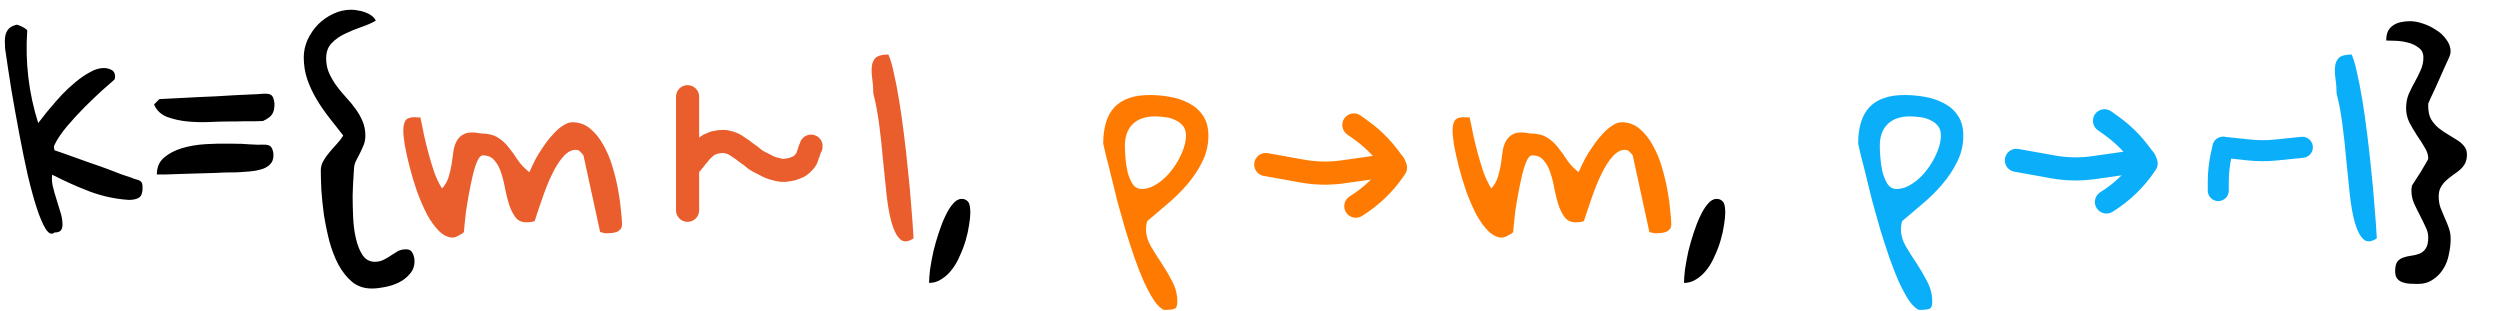 <svg width="1189" height="148" viewBox="0 0 1189 148" fill="none" xmlns="http://www.w3.org/2000/svg">
<path d="M25.914 110.578C24.622 111.708 23.25 111.184 21.797 109.004C20.424 106.824 19.012 103.555 17.559 99.195C16.105 94.755 14.652 89.467 13.199 83.332C11.827 77.197 10.495 70.698 9.203 63.836C7.911 56.974 6.66 50.031 5.449 43.008C4.319 35.904 3.31 29.244 2.422 23.027C2.422 21.897 2.382 20.767 2.301 19.637C2.301 18.426 2.422 17.336 2.664 16.367C2.987 15.318 3.512 14.389 4.238 13.582C5.046 12.775 6.257 12.169 7.871 11.766C8.033 11.685 8.355 11.766 8.84 12.008C9.405 12.169 9.97 12.412 10.535 12.734C11.1 12.977 11.585 13.259 11.988 13.582C12.473 13.905 12.796 14.188 12.957 14.43C11.908 29.526 13.643 44.219 18.164 58.508C18.406 58.266 19.052 57.458 20.102 56.086C21.151 54.633 22.483 52.978 24.098 51.121C25.712 49.184 27.529 47.125 29.547 44.945C31.646 42.766 33.825 40.747 36.086 38.891C38.346 37.034 40.607 35.5 42.867 34.289C45.128 32.997 47.307 32.352 49.406 32.352C50.617 32.352 51.788 32.634 52.918 33.199C54.129 33.764 54.734 34.854 54.734 36.469C54.734 36.63 54.694 36.872 54.613 37.195C54.533 37.438 54.492 37.639 54.492 37.801C53.2 38.931 51.223 40.667 48.559 43.008C45.975 45.349 43.23 47.973 40.324 50.879C37.418 53.785 34.633 56.812 31.969 59.961C29.305 63.109 27.287 66.096 25.914 68.922C25.672 69.406 25.591 69.85 25.672 70.254C25.753 70.577 25.833 70.981 25.914 71.465C26.802 71.788 28.215 72.272 30.152 72.918C32.09 73.564 34.229 74.331 36.57 75.219C38.911 76.026 41.414 76.914 44.078 77.883C46.742 78.771 49.245 79.659 51.586 80.547C53.927 81.435 56.026 82.242 57.883 82.969C59.82 83.615 61.273 84.099 62.242 84.422C63.372 84.906 64.301 85.229 65.027 85.391C65.754 85.552 66.319 85.794 66.723 86.117C67.126 86.359 67.409 86.723 67.57 87.207C67.732 87.691 67.812 88.418 67.812 89.387C67.812 91.728 67.247 93.262 66.117 93.988C64.987 94.715 63.372 95.078 61.273 95.078C55.057 94.674 48.962 93.383 42.988 91.203C37.014 88.943 30.96 86.238 24.824 83.09C24.582 84.624 24.663 86.4 25.066 88.418C25.551 90.436 26.116 92.454 26.762 94.473C27.408 96.491 28.013 98.469 28.578 100.406C29.224 102.344 29.587 104.079 29.668 105.613C29.829 107.147 29.668 108.358 29.184 109.246C28.699 110.134 27.609 110.578 25.914 110.578ZM124.605 68.801C126.947 68.639 128.44 69.083 129.086 70.133C129.732 71.182 130.055 72.434 130.055 73.887C130.055 75.743 129.49 77.197 128.359 78.246C127.31 79.296 125.938 80.062 124.242 80.547C122.628 81.031 120.892 81.354 119.035 81.516C117.259 81.677 115.645 81.798 114.191 81.879C113.223 81.96 111.689 82 109.59 82C107.572 82 105.23 82.081 102.566 82.242C99.983 82.323 97.238 82.404 94.332 82.484C91.507 82.565 88.762 82.646 86.098 82.727C83.514 82.807 81.173 82.888 79.074 82.969C77.056 82.969 75.562 82.969 74.594 82.969C74.594 79.578 75.724 76.914 77.984 74.977C80.245 73.039 83.07 71.546 86.461 70.496C89.932 69.447 93.727 68.801 97.844 68.559C101.961 68.316 105.876 68.236 109.59 68.316C113.303 68.316 116.533 68.438 119.277 68.68C122.022 68.841 123.798 68.882 124.605 68.801ZM75.805 47.125C82.505 46.802 88.883 46.479 94.938 46.156C97.602 46.075 100.306 45.954 103.051 45.793C105.796 45.632 108.5 45.47 111.164 45.309C113.909 45.147 116.452 45.026 118.793 44.945C121.134 44.865 123.233 44.743 125.09 44.582H126.664C128.279 44.582 129.328 45.147 129.812 46.277C130.297 47.408 130.539 48.538 130.539 49.668C130.539 51.605 130.176 53.139 129.449 54.27C128.803 55.4 127.35 56.49 125.09 57.539C124.444 57.539 123.314 57.579 121.699 57.66C120.165 57.66 118.51 57.66 116.734 57.66C114.958 57.66 113.263 57.7 111.648 57.781C110.034 57.781 108.904 57.781 108.258 57.781C106.159 57.781 103.374 57.862 99.902 58.023C96.431 58.185 92.919 58.104 89.367 57.781C85.815 57.458 82.505 56.732 79.438 55.602C76.451 54.391 74.392 52.413 73.262 49.668L75.805 47.125ZM152.578 80.91C152.578 79.457 152.982 78.004 153.789 76.551C154.596 75.098 155.565 73.725 156.695 72.434C157.826 71.061 158.996 69.729 160.207 68.438C161.418 67.146 162.427 65.814 163.234 64.441C161.055 61.616 158.835 58.79 156.574 55.965C154.314 53.059 152.296 50.112 150.52 47.125C148.743 44.138 147.29 41.03 146.16 37.801C145.03 34.491 144.465 30.979 144.465 27.266C144.465 24.44 145.07 21.655 146.281 18.91C147.573 16.165 149.228 13.743 151.246 11.645C153.345 9.546 155.767 7.85 158.512 6.559C161.257 5.267 164.122 4.621 167.109 4.621C168.078 4.621 169.128 4.742 170.258 4.984C171.469 5.146 172.599 5.428 173.648 5.832C174.779 6.236 175.788 6.76 176.676 7.406C177.564 8.052 178.25 8.859 178.734 9.828C176.797 10.958 174.496 11.967 171.832 12.855C169.249 13.743 166.706 14.793 164.203 16.004C161.701 17.134 159.561 18.628 157.785 20.484C156.009 22.26 155.121 24.682 155.121 27.75C155.121 30.253 155.565 32.553 156.453 34.652C157.422 36.751 158.592 38.77 159.965 40.707C161.337 42.564 162.831 44.38 164.445 46.156C166.141 47.932 167.674 49.789 169.047 51.727C170.419 53.583 171.549 55.561 172.438 57.66C173.326 59.759 173.77 62.06 173.77 64.562C173.77 66.177 173.487 67.671 172.922 69.043C172.357 70.415 171.751 71.747 171.105 73.039C170.46 74.25 169.814 75.501 169.168 76.793C168.603 78.085 168.32 79.457 168.32 80.91C168.32 81.233 168.24 82.525 168.078 84.785C167.917 87.046 167.796 89.79 167.715 93.019C167.715 96.249 167.796 99.72 167.957 103.434C168.118 107.066 168.562 110.417 169.289 113.484C170.016 116.633 171.065 119.257 172.438 121.355C173.891 123.454 175.828 124.504 178.25 124.504C179.865 124.504 181.277 124.181 182.488 123.535C183.78 122.889 184.951 122.203 186 121.477C187.13 120.75 188.22 120.064 189.27 119.418C190.4 118.853 191.691 118.57 193.145 118.57C194.598 118.57 195.607 119.135 196.172 120.266C196.818 121.477 197.141 122.809 197.141 124.262C197.141 126.603 196.414 128.581 194.961 130.195C193.589 131.891 191.853 133.263 189.754 134.312C187.655 135.362 185.435 136.089 183.094 136.492C180.753 136.977 178.654 137.219 176.797 137.219C173.164 137.219 170.056 136.169 167.473 134.07C164.97 131.971 162.79 129.227 160.934 125.836C159.158 122.445 157.704 118.651 156.574 114.453C155.525 110.255 154.677 106.098 154.031 101.98C153.466 97.783 153.062 93.827 152.82 90.113C152.659 86.4 152.578 83.332 152.578 80.91ZM457.371 94.594C458.259 94.594 458.986 94.796 459.551 95.199C460.197 95.603 460.641 96.128 460.883 96.773C461.125 97.338 461.286 98.025 461.367 98.832C461.448 99.559 461.488 100.285 461.488 101.012C461.488 102.707 461.286 104.725 460.883 107.066C460.56 109.327 460.035 111.708 459.309 114.211C458.582 116.714 457.654 119.176 456.523 121.598C455.474 124.1 454.223 126.28 452.77 128.137C451.316 130.074 449.661 131.608 447.805 132.738C446.029 133.949 444.051 134.555 441.871 134.555C441.871 132.859 442.033 130.68 442.355 128.016C442.759 125.352 443.284 122.526 443.93 119.539C444.656 116.552 445.504 113.605 446.473 110.699C447.441 107.712 448.491 105.048 449.621 102.707C450.751 100.285 451.962 98.348 453.254 96.894C454.546 95.361 455.918 94.594 457.371 94.594ZM816.414 94.594C817.302 94.594 818.029 94.796 818.594 95.199C819.24 95.603 819.684 96.128 819.926 96.773C820.168 97.338 820.329 98.025 820.41 98.832C820.491 99.559 820.531 100.285 820.531 101.012C820.531 102.707 820.329 104.725 819.926 107.066C819.603 109.327 819.078 111.708 818.352 114.211C817.625 116.714 816.697 119.176 815.566 121.598C814.517 124.1 813.266 126.28 811.812 128.137C810.359 130.074 808.704 131.608 806.848 132.738C805.072 133.949 803.094 134.555 800.914 134.555C800.914 132.859 801.076 130.68 801.398 128.016C801.802 125.352 802.327 122.526 802.973 119.539C803.699 116.552 804.547 113.605 805.516 110.699C806.484 107.712 807.534 105.048 808.664 102.707C809.794 100.285 811.005 98.348 812.297 96.894C813.589 95.361 814.961 94.594 816.414 94.594ZM1139.13 128.984C1139.13 126.885 1139.49 125.352 1140.22 124.383C1140.95 123.495 1141.91 122.849 1143.12 122.445C1144.34 122.042 1145.59 121.759 1146.88 121.598C1148.25 121.436 1149.54 121.113 1150.75 120.629C1151.96 120.145 1152.93 119.337 1153.66 118.207C1154.47 117.077 1154.87 115.301 1154.87 112.879C1154.87 111.184 1154.43 109.488 1153.54 107.793C1152.73 106.017 1151.84 104.201 1150.88 102.344C1149.91 100.487 1148.98 98.59 1148.09 96.652C1147.28 94.715 1146.88 92.697 1146.88 90.598C1146.88 90.436 1146.88 90.234 1146.88 89.992C1146.88 89.75 1146.92 89.508 1147 89.266C1147 88.943 1147.04 88.62 1147.12 88.297C1147.28 87.974 1147.77 87.207 1148.57 85.996C1149.46 84.704 1150.35 83.332 1151.24 81.879C1152.13 80.426 1152.93 79.053 1153.66 77.762C1154.47 76.47 1154.87 75.663 1154.87 75.34C1154.87 73.644 1154.31 71.909 1153.18 70.133C1152.13 68.276 1150.92 66.379 1149.54 64.441C1148.25 62.423 1147.04 60.365 1145.91 58.266C1144.86 56.086 1144.34 53.825 1144.34 51.484C1144.34 49.062 1144.74 46.842 1145.55 44.824C1146.43 42.806 1147.4 40.868 1148.45 39.012C1149.5 37.155 1150.43 35.298 1151.24 33.441C1152.13 31.504 1152.57 29.486 1152.57 27.387C1152.57 25.288 1151.8 23.713 1150.27 22.664C1148.82 21.534 1147.12 20.727 1145.18 20.242C1143.25 19.758 1141.27 19.475 1139.25 19.395C1137.31 19.314 1135.86 19.273 1134.89 19.273C1134.89 17.497 1135.17 16.004 1135.74 14.793C1136.38 13.582 1137.23 12.654 1138.28 12.008C1139.33 11.281 1140.5 10.797 1141.79 10.555C1143.17 10.232 1144.62 10.07 1146.15 10.07C1148.01 10.07 1150.03 10.434 1152.21 11.16C1154.47 11.887 1156.57 12.896 1158.5 14.188C1160.52 15.398 1162.18 16.932 1163.47 18.789C1164.84 20.565 1165.53 22.543 1165.53 24.723C1165.53 24.803 1165.49 24.924 1165.41 25.086C1165.41 25.167 1165.41 25.247 1165.41 25.328C1165.33 25.57 1165.29 25.772 1165.29 25.934C1165.2 26.337 1164.88 27.145 1164.32 28.355C1163.75 29.566 1163.11 30.979 1162.38 32.594C1161.65 34.208 1160.89 35.944 1160.08 37.801C1159.27 39.577 1158.5 41.272 1157.78 42.887C1157.05 44.421 1156.4 45.793 1155.84 47.004C1155.36 48.215 1155.03 48.982 1154.87 49.305V50.637C1154.87 53.059 1155.32 55.077 1156.2 56.691C1157.17 58.306 1158.34 59.678 1159.71 60.809C1161.09 61.939 1162.54 62.948 1164.07 63.836C1165.61 64.724 1167.06 65.612 1168.43 66.5C1169.89 67.388 1171.06 68.397 1171.95 69.527C1172.83 70.577 1173.28 71.909 1173.28 73.523C1173.28 75.219 1172.95 76.672 1172.31 77.883C1171.66 79.013 1170.82 80.022 1169.77 80.91C1168.8 81.717 1167.71 82.525 1166.5 83.332C1165.37 84.139 1164.28 85.027 1163.23 85.996C1162.26 86.884 1161.45 87.934 1160.8 89.144C1160.16 90.275 1159.84 91.728 1159.84 93.504C1159.84 95.361 1160.12 97.096 1160.68 98.711C1161.33 100.245 1161.98 101.819 1162.62 103.434C1163.35 104.967 1163.99 106.542 1164.56 108.156C1165.2 109.771 1165.53 111.587 1165.53 113.605C1165.53 116.027 1165.24 118.49 1164.68 120.992C1164.2 123.576 1163.31 125.876 1162.02 127.895C1160.72 129.993 1159.07 131.689 1157.05 132.98C1155.11 134.353 1152.69 135.039 1149.79 135.039C1148.49 135.039 1147.2 134.999 1145.91 134.918C1144.7 134.837 1143.57 134.595 1142.52 134.191C1141.55 133.868 1140.74 133.303 1140.1 132.496C1139.45 131.689 1139.13 130.518 1139.13 128.984Z" fill="black"/>
<path d="M191.812 62.141C191.812 60.122 192.135 58.548 192.781 57.418C193.508 56.288 195.001 55.723 197.262 55.723C197.504 55.723 197.948 55.763 198.594 55.844C199.32 55.844 199.764 55.844 199.926 55.844C200.491 58.346 201.056 61.091 201.621 64.078C202.267 66.984 202.993 69.931 203.801 72.918C204.608 75.905 205.496 78.852 206.465 81.758C207.514 84.664 208.766 87.288 210.219 89.629C211.672 88.095 212.721 86.279 213.367 84.18C214.013 82.081 214.497 79.982 214.82 77.883C215.143 75.703 215.426 73.644 215.668 71.707C215.991 69.689 216.596 67.993 217.484 66.621C218.372 65.168 219.664 64.118 221.359 63.473C223.135 62.827 225.557 62.827 228.625 63.473C232.016 63.473 234.72 64.118 236.738 65.41C238.757 66.621 240.492 68.195 241.945 70.133C243.479 71.99 244.932 74.008 246.305 76.188C247.758 78.287 249.574 80.184 251.754 81.879C252.238 80.829 252.844 79.538 253.57 78.004C254.297 76.389 255.185 74.734 256.234 73.039C257.365 71.263 258.535 69.527 259.746 67.832C261.038 66.056 262.37 64.482 263.742 63.109C265.115 61.656 266.527 60.486 267.98 59.598C269.434 58.629 270.846 58.145 272.219 58.145C275.529 58.145 278.395 59.194 280.816 61.293C283.238 63.311 285.297 65.894 286.992 69.043C288.768 72.111 290.221 75.582 291.352 79.457C292.482 83.251 293.37 86.924 294.016 90.477C294.661 94.029 295.105 97.298 295.348 100.285C295.671 103.191 295.832 105.29 295.832 106.582C295.832 107.632 295.59 108.439 295.105 109.004C294.621 109.569 294.016 110.013 293.289 110.336C292.562 110.578 291.755 110.74 290.867 110.82C290.06 110.901 289.293 110.941 288.566 110.941C288.405 110.941 288.163 110.941 287.84 110.941C287.517 110.861 287.154 110.78 286.75 110.699C286.427 110.618 285.983 110.497 285.418 110.336L277.547 74.129C277.547 73.887 277.224 73.443 276.578 72.797C275.932 72.07 275.448 71.626 275.125 71.465C274.883 71.465 274.681 71.424 274.52 71.344C274.358 71.344 274.237 71.344 274.156 71.344C274.076 71.263 273.995 71.223 273.914 71.223C272.219 71.223 270.604 71.909 269.07 73.281C267.617 74.654 266.245 76.389 264.953 78.488C263.661 80.587 262.451 82.928 261.32 85.512C260.19 88.095 259.181 90.678 258.293 93.262C257.405 95.764 256.598 98.106 255.871 100.285C255.225 102.384 254.701 103.999 254.297 105.129C253.974 105.29 253.328 105.452 252.359 105.613C251.391 105.694 250.745 105.734 250.422 105.734C248.161 105.734 246.426 104.967 245.215 103.434C244.004 101.819 242.995 99.841 242.188 97.5C241.461 95.159 240.815 92.616 240.25 89.871C239.766 87.046 239.12 84.462 238.312 82.121C237.586 79.78 236.536 77.842 235.164 76.309C233.872 74.694 232.016 73.887 229.594 73.887C228.706 73.887 227.858 74.775 227.051 76.551C226.243 78.327 225.517 80.587 224.871 83.332C224.225 85.996 223.62 88.902 223.055 92.051C222.49 95.118 222.005 98.025 221.602 100.77C221.279 103.434 221.036 105.694 220.875 107.551C220.714 109.408 220.633 110.336 220.633 110.336C220.471 110.578 220.148 110.861 219.664 111.184C219.18 111.426 218.655 111.708 218.09 112.031C217.605 112.354 217.081 112.596 216.516 112.758C216.031 112.919 215.668 113 215.426 113C213.165 113 210.986 111.991 208.887 109.973C206.788 107.874 204.85 105.21 203.074 101.98C201.379 98.671 199.805 95.038 198.352 91.082C196.979 87.126 195.809 83.251 194.84 79.457C193.871 75.663 193.104 72.232 192.539 69.164C192.055 66.096 191.812 63.755 191.812 62.141ZM415.352 44.461C415.352 42.12 415.19 39.859 414.867 37.68C414.544 35.419 414.464 33.441 414.625 31.746C414.786 29.97 415.392 28.557 416.441 27.508C417.572 26.458 419.59 25.934 422.496 25.934C423.384 27.79 424.232 30.616 425.039 34.41C425.927 38.204 426.775 42.564 427.582 47.488C428.389 52.413 429.156 57.781 429.883 63.594C430.609 69.326 431.255 75.098 431.82 80.91C432.466 86.723 432.991 92.454 433.395 98.106C433.879 103.676 434.242 108.762 434.484 113.363C431.82 115.139 429.681 115.26 428.066 113.727C426.452 112.193 425.12 109.609 424.07 105.977C423.021 102.263 422.214 97.783 421.648 92.535C421.083 87.207 420.518 81.717 419.953 76.066C419.469 70.335 418.863 64.724 418.137 59.234C417.41 53.664 416.482 48.74 415.352 44.461Z" fill="#EA5D2D"/>
<path d="M524.699 68.316C524.699 60.486 526.516 54.673 530.148 50.879C533.781 47.085 539.352 45.188 546.859 45.188C549.927 45.188 553.076 45.47 556.305 46.035C559.615 46.6 562.642 47.609 565.387 49.062C568.132 50.435 570.352 52.372 572.047 54.875C573.823 57.378 574.711 60.607 574.711 64.562C574.711 68.922 573.742 73.039 571.805 76.914C569.948 80.708 567.566 84.301 564.66 87.691C561.835 91.001 558.686 94.109 555.215 97.016C551.824 99.841 548.635 102.546 545.648 105.129C545.487 105.452 545.326 106.138 545.164 107.188C545.083 108.156 545.043 108.802 545.043 109.125C545.043 111.789 545.81 114.453 547.344 117.117C548.958 119.862 550.694 122.607 552.551 125.352C554.408 128.177 556.103 131.083 557.637 134.07C559.171 137.057 559.938 140.165 559.938 143.395C559.938 145.332 559.534 146.462 558.727 146.785C557.919 147.189 556.224 147.391 553.641 147.391C552.026 146.745 550.411 145.211 548.797 142.789C547.263 140.448 545.689 137.542 544.074 134.07C542.54 130.599 541.007 126.684 539.473 122.324C538.02 118.046 536.607 113.686 535.234 109.246C533.943 104.725 532.691 100.285 531.48 95.926C530.35 91.486 529.341 87.409 528.453 83.695C527.565 79.982 526.758 76.793 526.031 74.129C525.385 71.384 524.941 69.447 524.699 68.316ZM534.992 69.406C534.992 70.617 535.073 72.393 535.234 74.734C535.396 76.995 535.719 79.255 536.203 81.516C536.768 83.776 537.576 85.754 538.625 87.449C539.674 89.064 541.128 89.871 542.984 89.871C545.487 89.871 547.99 89.023 550.492 87.328C553.076 85.633 555.336 83.493 557.273 80.91C559.292 78.327 560.906 75.582 562.117 72.676C563.409 69.689 564.055 66.984 564.055 64.562C564.055 62.544 563.57 60.97 562.602 59.84C561.633 58.629 560.382 57.7 558.848 57.055C557.395 56.328 555.82 55.884 554.125 55.723C552.43 55.48 550.815 55.359 549.281 55.359C544.68 55.359 541.128 56.611 538.625 59.113C536.203 61.535 534.992 64.966 534.992 69.406ZM690.84 62.141C690.84 60.122 691.163 58.548 691.809 57.418C692.535 56.288 694.029 55.723 696.289 55.723C696.531 55.723 696.975 55.763 697.621 55.844C698.348 55.844 698.792 55.844 698.953 55.844C699.518 58.346 700.083 61.091 700.648 64.078C701.294 66.984 702.021 69.931 702.828 72.918C703.635 75.905 704.523 78.852 705.492 81.758C706.542 84.664 707.793 87.288 709.246 89.629C710.699 88.095 711.749 86.279 712.395 84.18C713.04 82.081 713.525 79.982 713.848 77.883C714.171 75.703 714.453 73.644 714.695 71.707C715.018 69.689 715.624 67.993 716.512 66.621C717.4 65.168 718.691 64.118 720.387 63.473C722.163 62.827 724.585 62.827 727.652 63.473C731.043 63.473 733.747 64.118 735.766 65.41C737.784 66.621 739.52 68.195 740.973 70.133C742.507 71.99 743.96 74.008 745.332 76.188C746.785 78.287 748.602 80.184 750.781 81.879C751.266 80.829 751.871 79.538 752.598 78.004C753.324 76.389 754.212 74.734 755.262 73.039C756.392 71.263 757.562 69.527 758.773 67.832C760.065 66.056 761.397 64.482 762.77 63.109C764.142 61.656 765.555 60.486 767.008 59.598C768.461 58.629 769.874 58.145 771.246 58.145C774.556 58.145 777.422 59.194 779.844 61.293C782.266 63.311 784.324 65.894 786.02 69.043C787.796 72.111 789.249 75.582 790.379 79.457C791.509 83.251 792.397 86.924 793.043 90.477C793.689 94.029 794.133 97.298 794.375 100.285C794.698 103.191 794.859 105.29 794.859 106.582C794.859 107.632 794.617 108.439 794.133 109.004C793.648 109.569 793.043 110.013 792.316 110.336C791.59 110.578 790.783 110.74 789.895 110.82C789.087 110.901 788.32 110.941 787.594 110.941C787.432 110.941 787.19 110.941 786.867 110.941C786.544 110.861 786.181 110.78 785.777 110.699C785.454 110.618 785.01 110.497 784.445 110.336L776.574 74.129C776.574 73.887 776.251 73.443 775.605 72.797C774.96 72.07 774.475 71.626 774.152 71.465C773.91 71.465 773.708 71.424 773.547 71.344C773.385 71.344 773.264 71.344 773.184 71.344C773.103 71.263 773.022 71.223 772.941 71.223C771.246 71.223 769.632 71.909 768.098 73.281C766.645 74.654 765.272 76.389 763.98 78.488C762.689 80.587 761.478 82.928 760.348 85.512C759.217 88.095 758.208 90.678 757.32 93.262C756.432 95.764 755.625 98.106 754.898 100.285C754.253 102.384 753.728 103.999 753.324 105.129C753.001 105.29 752.355 105.452 751.387 105.613C750.418 105.694 749.772 105.734 749.449 105.734C747.189 105.734 745.453 104.967 744.242 103.434C743.031 101.819 742.022 99.841 741.215 97.5C740.488 95.159 739.842 92.616 739.277 89.871C738.793 87.046 738.147 84.462 737.34 82.121C736.613 79.78 735.564 77.842 734.191 76.309C732.9 74.694 731.043 73.887 728.621 73.887C727.733 73.887 726.885 74.775 726.078 76.551C725.271 78.327 724.544 80.587 723.898 83.332C723.253 85.996 722.647 88.902 722.082 92.051C721.517 95.118 721.033 98.025 720.629 100.77C720.306 103.434 720.064 105.694 719.902 107.551C719.741 109.408 719.66 110.336 719.66 110.336C719.499 110.578 719.176 110.861 718.691 111.184C718.207 111.426 717.682 111.708 717.117 112.031C716.633 112.354 716.108 112.596 715.543 112.758C715.059 112.919 714.695 113 714.453 113C712.193 113 710.013 111.991 707.914 109.973C705.815 107.874 703.878 105.21 702.102 101.98C700.406 98.671 698.832 95.038 697.379 91.082C696.007 87.126 694.836 83.251 693.867 79.457C692.898 75.663 692.132 72.232 691.566 69.164C691.082 66.096 690.84 63.755 690.84 62.141Z" fill="#FF7A00"/>
<path d="M883.742 68.316C883.742 60.486 885.559 54.673 889.191 50.879C892.824 47.085 898.395 45.188 905.902 45.188C908.97 45.188 912.118 45.47 915.348 46.035C918.658 46.6 921.685 47.609 924.43 49.062C927.174 50.435 929.395 52.372 931.09 54.875C932.866 57.378 933.754 60.607 933.754 64.562C933.754 68.922 932.785 73.039 930.848 76.914C928.991 80.708 926.609 84.301 923.703 87.691C920.878 91.001 917.729 94.109 914.258 97.016C910.867 99.841 907.678 102.546 904.691 105.129C904.53 105.452 904.368 106.138 904.207 107.188C904.126 108.156 904.086 108.802 904.086 109.125C904.086 111.789 904.853 114.453 906.387 117.117C908.001 119.862 909.737 122.607 911.594 125.352C913.451 128.177 915.146 131.083 916.68 134.07C918.214 137.057 918.98 140.165 918.98 143.395C918.98 145.332 918.577 146.462 917.77 146.785C916.962 147.189 915.267 147.391 912.684 147.391C911.069 146.745 909.454 145.211 907.84 142.789C906.306 140.448 904.732 137.542 903.117 134.07C901.583 130.599 900.049 126.684 898.516 122.324C897.062 118.046 895.65 113.686 894.277 109.246C892.986 104.725 891.734 100.285 890.523 95.926C889.393 91.486 888.384 87.409 887.496 83.695C886.608 79.982 885.801 76.793 885.074 74.129C884.428 71.384 883.984 69.447 883.742 68.316ZM894.035 69.406C894.035 70.617 894.116 72.393 894.277 74.734C894.439 76.995 894.762 79.255 895.246 81.516C895.811 83.776 896.618 85.754 897.668 87.449C898.717 89.064 900.171 89.871 902.027 89.871C904.53 89.871 907.033 89.023 909.535 87.328C912.118 85.633 914.379 83.493 916.316 80.91C918.335 78.327 919.949 75.582 921.16 72.676C922.452 69.689 923.098 66.984 923.098 64.562C923.098 62.544 922.613 60.97 921.645 59.84C920.676 58.629 919.424 57.7 917.891 57.055C916.438 56.328 914.863 55.884 913.168 55.723C911.473 55.48 909.858 55.359 908.324 55.359C903.723 55.359 900.171 56.611 897.668 59.113C895.246 61.535 894.035 64.966 894.035 69.406ZM1111.28 44.461C1111.28 42.12 1111.12 39.859 1110.79 37.68C1110.47 35.419 1110.39 33.441 1110.55 31.746C1110.71 29.97 1111.32 28.557 1112.37 27.508C1113.5 26.458 1115.52 25.934 1118.42 25.934C1119.31 27.79 1120.16 30.616 1120.96 34.41C1121.85 38.204 1122.7 42.564 1123.51 47.488C1124.32 52.413 1125.08 57.781 1125.81 63.594C1126.54 69.326 1127.18 75.098 1127.75 80.91C1128.39 86.723 1128.92 92.454 1129.32 98.106C1129.8 103.676 1130.17 108.762 1130.41 113.363C1127.75 115.139 1125.61 115.26 1123.99 113.727C1122.38 112.193 1121.05 109.609 1120 105.977C1118.95 102.263 1118.14 97.783 1117.57 92.535C1117.01 87.207 1116.44 81.717 1115.88 76.066C1115.39 70.335 1114.79 64.724 1114.06 59.234C1113.34 53.664 1112.41 48.74 1111.28 44.461Z" fill="#0BAFF9"/>
<path d="M1057.21 70.015L1056.44 73.513C1055.49 77.825 1055.01 82.227 1055.01 86.643L1055.01 90.634" stroke="#0BAFF9" stroke-width="10" stroke-linecap="round"/>
<path d="M1057.54 70.053L1069.69 71.334C1073.89 71.777 1078.11 71.783 1082.31 71.353L1095 70.053" stroke="#0BAFF9" stroke-width="10" stroke-linecap="round"/>
<path d="M959 76.257L976.401 79.375C982.792 80.52 989.326 80.638 995.754 79.723L1020.11 76.257" stroke="#0BAFF9" stroke-width="11" stroke-linecap="round"/>
<path d="M1000.9 57.436L1004.15 59.755C1009.33 63.446 1013.89 67.898 1017.66 72.952L1019.77 75.77" stroke="#0BAFF9" stroke-width="11" stroke-linecap="round"/>
<path d="M1001.83 96.058L1002.08 95.902C1009.34 91.347 1015.55 85.362 1020.29 78.334L1020.7 77.724" stroke="#0BAFF9" stroke-width="11" stroke-linecap="round"/>
<path d="M602 78.257L619.401 81.375C625.792 82.52 632.326 82.638 638.754 81.723L663.113 78.257" stroke="#FF7A00" stroke-width="11" stroke-linecap="round"/>
<path d="M643.896 59.436L647.152 61.755C652.334 65.446 656.893 69.898 660.664 74.952L662.767 77.77" stroke="#FF7A00" stroke-width="11" stroke-linecap="round"/>
<path d="M644.829 98.058L645.077 97.902C652.344 93.347 658.548 87.362 663.288 80.334L663.7 79.724" stroke="#FF7A00" stroke-width="11" stroke-linecap="round"/>
<path d="M327.013 46V100" stroke="#EA5D2D" stroke-width="11" stroke-linecap="round"/>
<path d="M327.904 78.506C328.014 78.482 328.294 78.198 328.408 78.106C328.703 77.868 329.763 76.727 329.939 76.383C330.662 75.545 330.553 75.572 331.19 74.758C331.693 74.115 332.542 73.315 332.984 72.64C333.372 72.045 333.747 71.808 334.19 71.262C335.145 70.367 335.842 69.631 337.521 68.695C338.128 68.357 339.462 67.989 340.099 67.741C341.917 67.4 342.59 67.298 343.588 67.276C344.953 67.245 345.649 67.459 347.041 67.811C348.244 68.115 349.987 69.046 351.004 69.816C352.244 70.755 352.858 70.941 354.038 71.963C355.277 73.038 356.822 73.811 358.02 74.929C359.272 76.097 360.865 76.959 362.391 77.662C364.107 78.452 365.73 79.575 367.565 80.05C369.333 80.508 371.18 81.141 373.021 81.031C373.845 80.981 374.617 80.772 375.433 80.704C376.512 80.615 377.768 80.014 378.782 79.691C379.978 79.309 380.964 78.528 381.858 77.629C382.303 77.182 382.696 76.762 383.095 76.271C383.502 75.77 383.457 75.632 383.751 75.073C383.888 74.813 384.108 74.098 384.173 73.811C384.236 73.532 384.402 73.301 384.469 73.04C384.588 72.57 384.775 72.335 384.833 71.857C384.874 71.521 385.244 70.935 385.355 70.597C385.445 70.321 385.773 69.803 385.746 69.516" stroke="#EA5D2D" stroke-width="11" stroke-linecap="round"/>
</svg>
